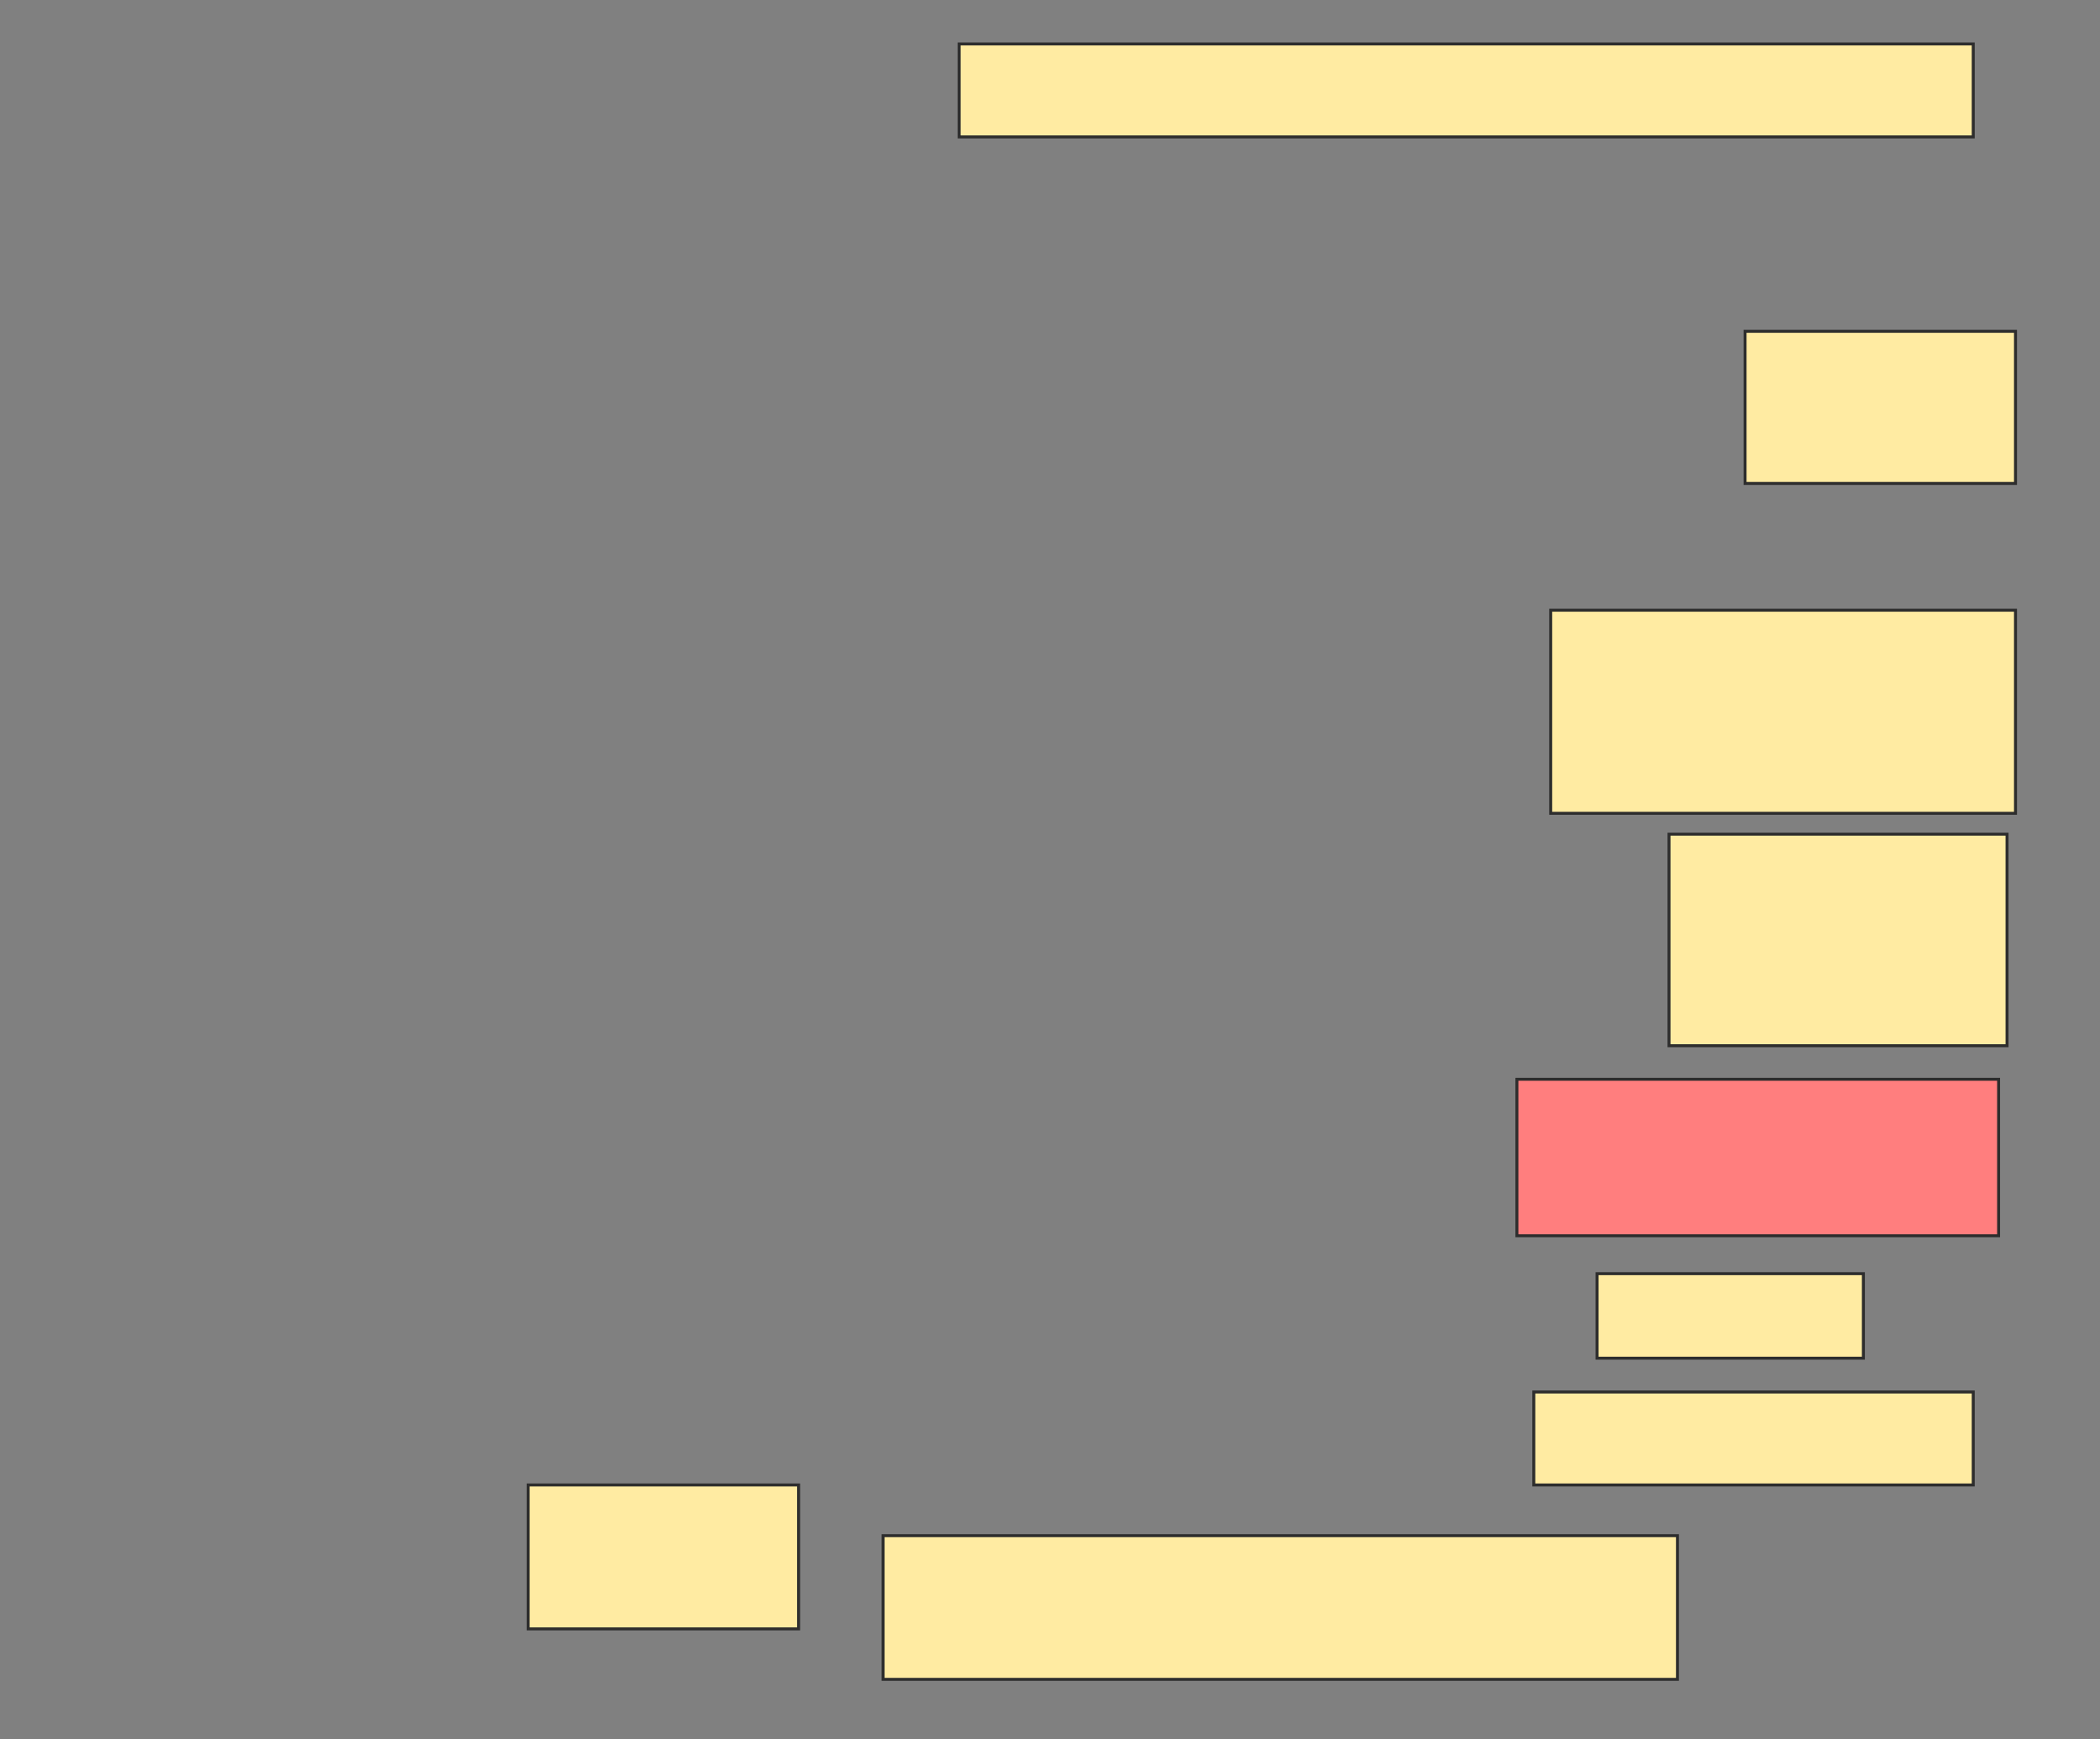 <svg height="588" width="710" xmlns="http://www.w3.org/2000/svg">
 <rect width="100%" height="100%" fill="#808080" stroke="none"/>
 <!-- Created with Image Occlusion Enhanced -->
 <g>
  <title>Labels</title>
 </g>
 <g>
  <title>Masks</title>
  <rect fill="#FFEBA2" height="31.429" id="2bd9010f8bef4d419d29699fc0b8b11d-ao-1" stroke="#2D2D2D" width="342.857" x="324.286" y="14.857"/>
  <rect fill="#FFEBA2" height="51.429" id="2bd9010f8bef4d419d29699fc0b8b11d-ao-2" stroke="#2D2D2D" width="91.429" x="590" y="112"/>
  <rect fill="#FFEBA2" height="68.655" id="2bd9010f8bef4d419d29699fc0b8b11d-ao-3" stroke="#2D2D2D" width="157.143" x="524.286" y="206.286"/>
  <rect fill="#FFEBA2" height="71.513" id="2bd9010f8bef4d419d29699fc0b8b11d-ao-4" stroke="#2D2D2D" width="114.286" x="564.286" y="282"/>
  <rect class="qshape" fill="#FF7E7E" height="52.899" id="2bd9010f8bef4d419d29699fc0b8b11d-ao-5" stroke="#2D2D2D" width="162.857" x="512.857" y="364.857"/>
  <rect fill="#FFEBA2" height="28.571" id="2bd9010f8bef4d419d29699fc0b8b11d-ao-6" stroke="#2D2D2D" width="90.042" x="539.958" y="430.571"/>
  <rect fill="#FFEBA2" height="31.429" id="2bd9010f8bef4d419d29699fc0b8b11d-ao-7" stroke="#2D2D2D" width="148.571" x="518.571" y="470.571"/>
  <rect fill="#FFEBA2" height="48.571" id="2bd9010f8bef4d419d29699fc0b8b11d-ao-8" stroke="#2D2D2D" width="268.571" x="298.571" y="519.143"/>
  <rect fill="#FFEBA2" height="48.655" id="2bd9010f8bef4d419d29699fc0b8b11d-ao-9" stroke="#2D2D2D" width="91.429" x="178.571" y="502"/>
 </g>
</svg>